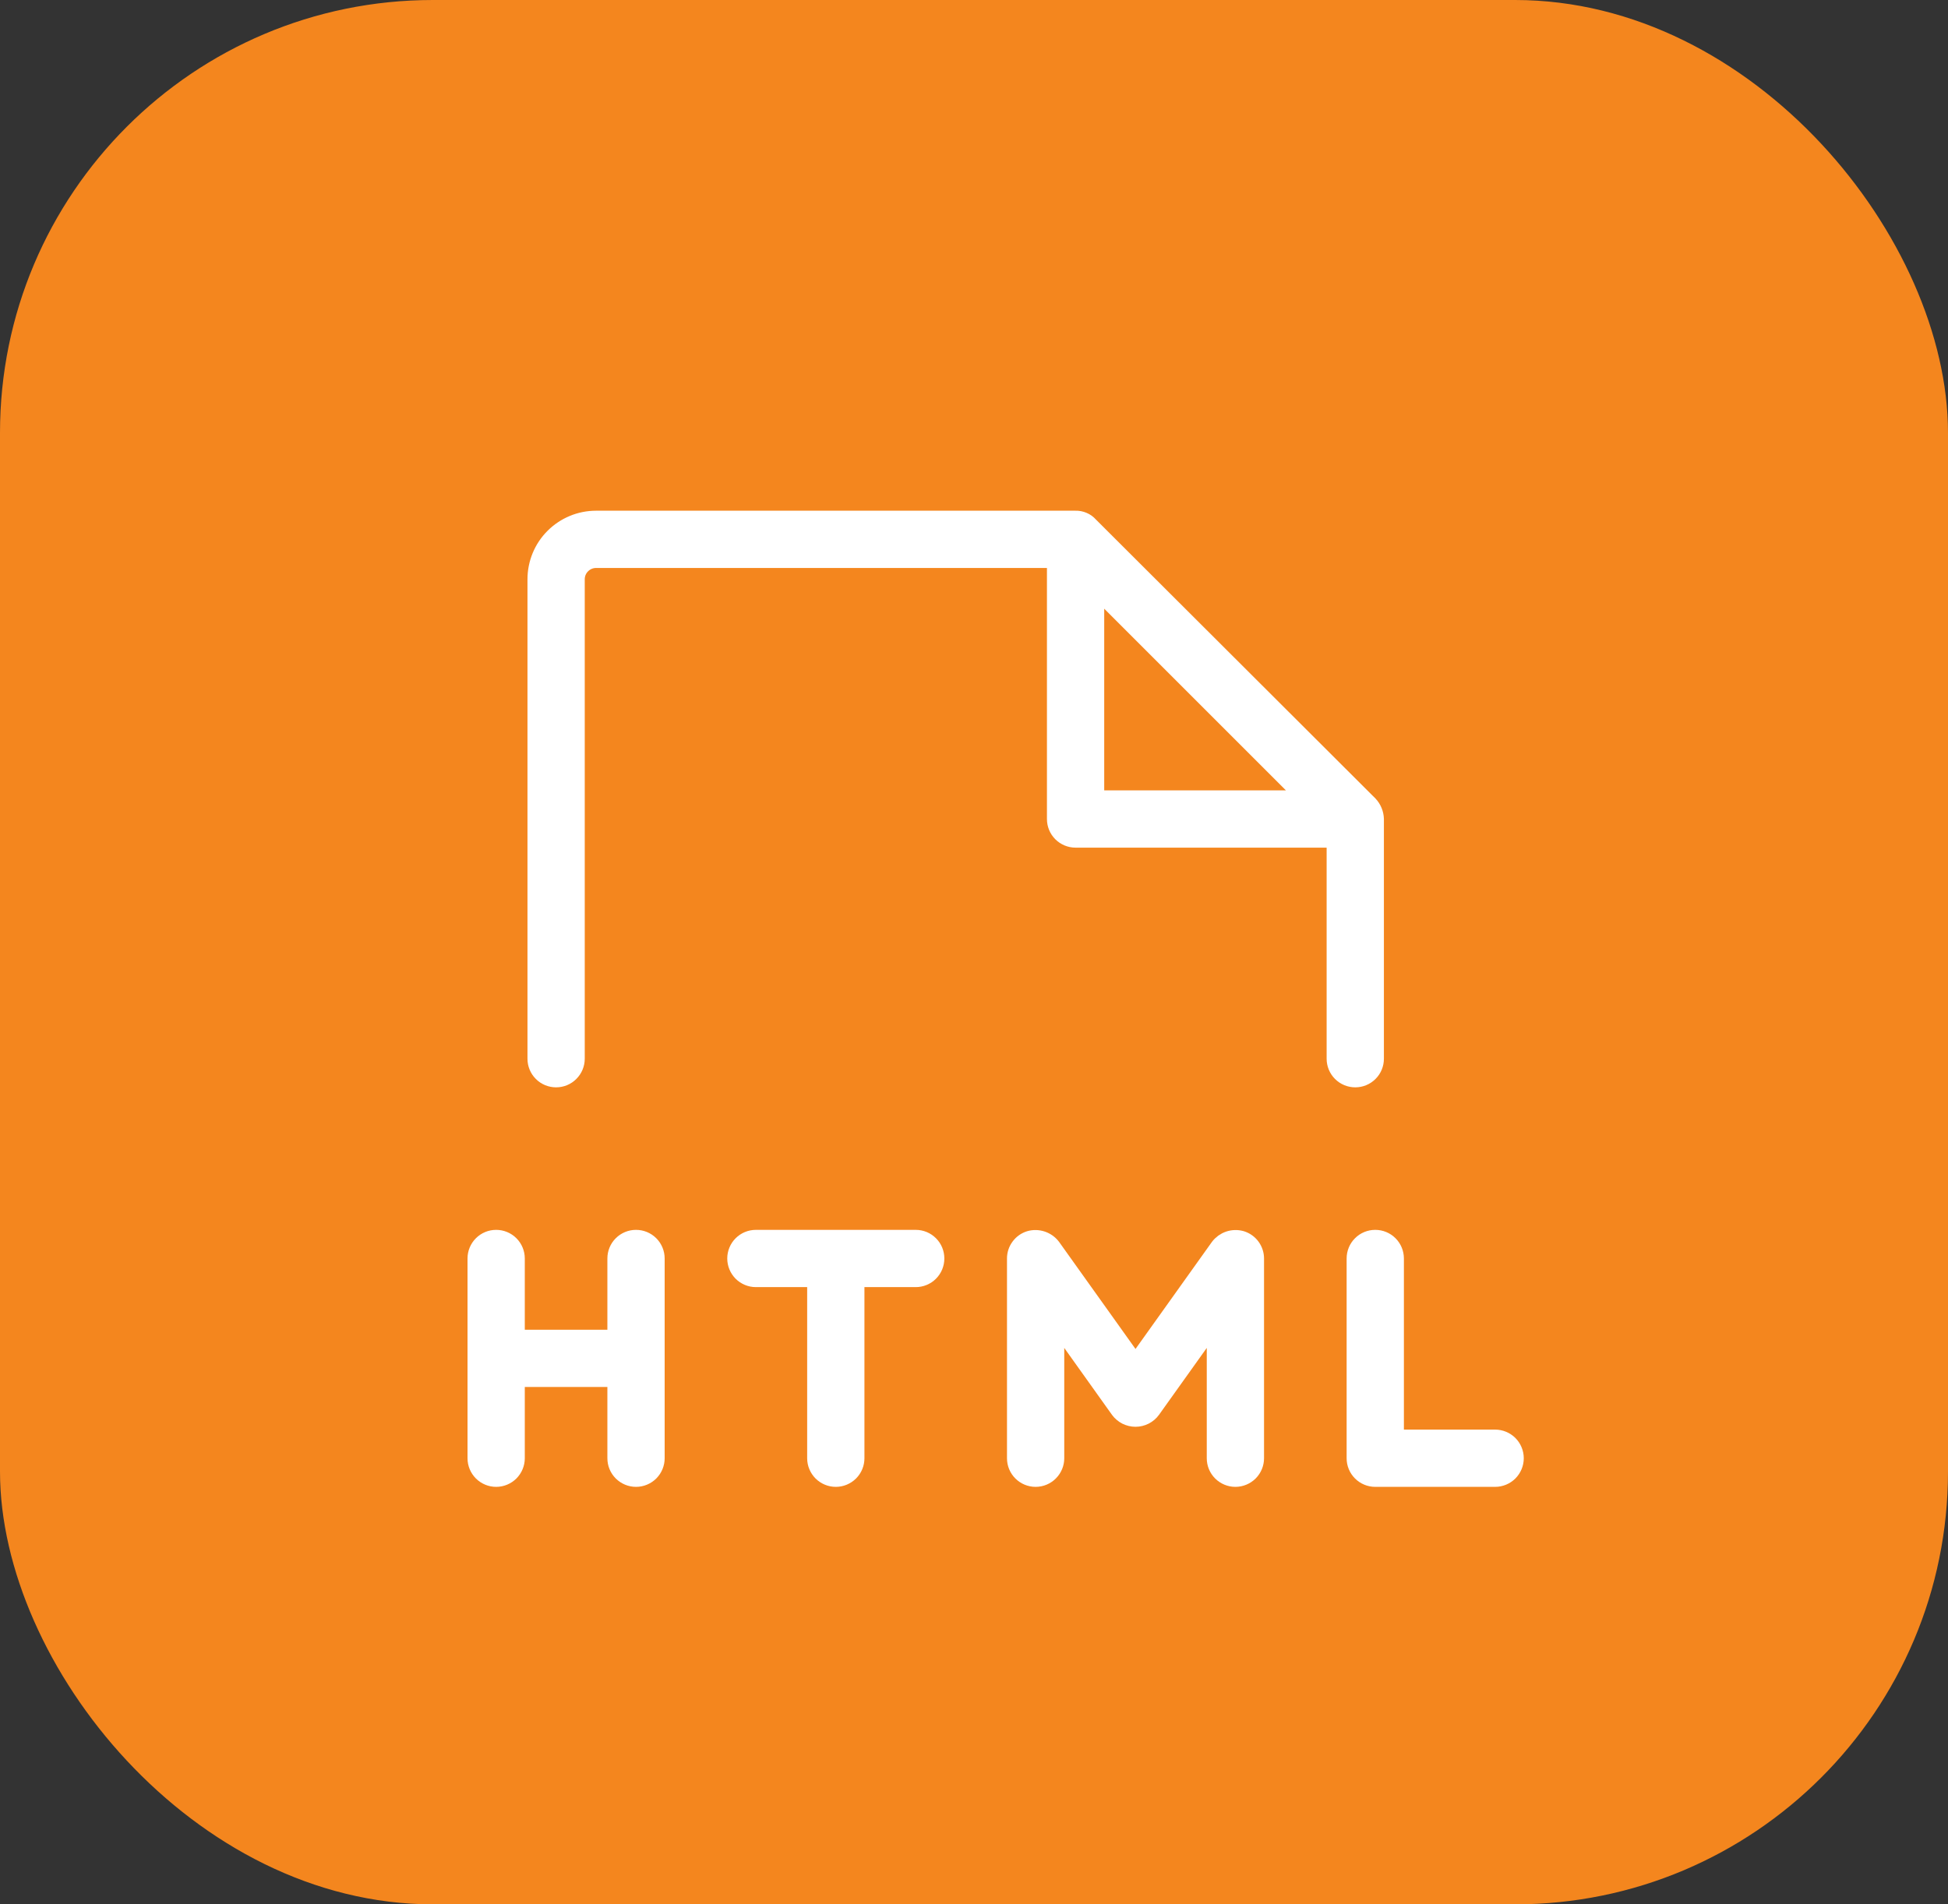 <svg width="45" height="44" viewBox="0 0 45 44" fill="none" xmlns="http://www.w3.org/2000/svg">
<rect x="0" y="0" width="45" height="44" fill="#333333" stroke="none"/>
<rect width="45" height="44" rx="10" fill="#f4861e"/>
<mask id="path-2-outside-1_101_266" maskUnits="userSpaceOnUse" x="10" y="11" width="26" height="24" fill="black">
<rect fill="white" x="10" y="11" width="26" height="24"/>
<path d="M21.615 29.077C21.615 29.2 21.567 29.317 21.48 29.404C21.394 29.49 21.276 29.539 21.154 29.539H19.769V33.693C19.769 33.815 19.721 33.932 19.634 34.019C19.547 34.105 19.43 34.154 19.308 34.154C19.185 34.154 19.068 34.105 18.981 34.019C18.895 33.932 18.846 33.815 18.846 33.693V29.539H17.462C17.339 29.539 17.222 29.49 17.135 29.404C17.049 29.317 17 29.2 17 29.077C17 28.955 17.049 28.837 17.135 28.751C17.222 28.664 17.339 28.616 17.462 28.616H21.154C21.276 28.616 21.394 28.664 21.48 28.751C21.567 28.837 21.615 28.955 21.615 29.077ZM14.692 28.616C14.57 28.616 14.453 28.664 14.366 28.751C14.279 28.837 14.231 28.955 14.231 29.077V30.923H11.923V29.077C11.923 28.955 11.874 28.837 11.788 28.751C11.701 28.664 11.584 28.616 11.461 28.616C11.339 28.616 11.222 28.664 11.135 28.751C11.049 28.837 11 28.955 11 29.077V33.693C11 33.815 11.049 33.932 11.135 34.019C11.222 34.105 11.339 34.154 11.461 34.154C11.584 34.154 11.701 34.105 11.788 34.019C11.874 33.932 11.923 33.815 11.923 33.693V31.846H14.231V33.693C14.231 33.815 14.279 33.932 14.366 34.019C14.453 34.105 14.57 34.154 14.692 34.154C14.815 34.154 14.932 34.105 15.019 34.019C15.105 33.932 15.154 33.815 15.154 33.693V29.077C15.154 28.955 15.105 28.837 15.019 28.751C14.932 28.664 14.815 28.616 14.692 28.616ZM34.538 33.231H32.231V29.077C32.231 28.955 32.182 28.837 32.096 28.751C32.009 28.664 31.892 28.616 31.769 28.616C31.647 28.616 31.529 28.664 31.443 28.751C31.356 28.837 31.308 28.955 31.308 29.077V33.693C31.308 33.815 31.356 33.932 31.443 34.019C31.529 34.105 31.647 34.154 31.769 34.154H34.538C34.661 34.154 34.778 34.105 34.865 34.019C34.951 33.932 35 33.815 35 33.693C35 33.57 34.951 33.453 34.865 33.366C34.778 33.28 34.661 33.231 34.538 33.231ZM28.677 28.639C28.583 28.612 28.483 28.614 28.39 28.645C28.298 28.676 28.217 28.734 28.158 28.812L26.231 31.512L24.304 28.812C24.245 28.734 24.164 28.676 24.071 28.645C23.978 28.614 23.878 28.612 23.785 28.639C23.691 28.668 23.61 28.726 23.552 28.805C23.493 28.884 23.462 28.979 23.462 29.077V33.693C23.462 33.815 23.51 33.932 23.597 34.019C23.683 34.105 23.801 34.154 23.923 34.154C24.046 34.154 24.163 34.105 24.249 34.019C24.336 33.932 24.385 33.815 24.385 33.693V30.519L25.85 32.573C25.894 32.633 25.951 32.681 26.017 32.715C26.084 32.748 26.157 32.766 26.231 32.766C26.305 32.766 26.378 32.748 26.444 32.715C26.51 32.681 26.568 32.633 26.611 32.573L28.077 30.519V33.693C28.077 33.815 28.125 33.932 28.212 34.019C28.299 34.105 28.416 34.154 28.538 34.154C28.661 34.154 28.778 34.105 28.865 34.019C28.951 33.932 29 33.815 29 33.693V29.077C29 28.979 28.968 28.884 28.91 28.805C28.852 28.726 28.77 28.668 28.677 28.639ZM31.308 24.923C31.185 24.923 31.068 24.875 30.981 24.788C30.895 24.702 30.846 24.584 30.846 24.462V19.385H24.846C24.724 19.385 24.606 19.336 24.52 19.25C24.433 19.163 24.385 19.046 24.385 18.923V12.923H13.769C13.647 12.923 13.529 12.972 13.443 13.059C13.356 13.145 13.308 13.262 13.308 13.385V24.462C13.308 24.584 13.259 24.702 13.172 24.788C13.086 24.875 12.969 24.923 12.846 24.923C12.724 24.923 12.606 24.875 12.52 24.788C12.433 24.702 12.385 24.584 12.385 24.462V13.385C12.385 13.018 12.53 12.665 12.79 12.406C13.05 12.146 13.402 12 13.769 12H24.846C24.907 11.998 24.967 12.01 25.023 12.034C25.079 12.057 25.129 12.093 25.169 12.139L31.631 18.589C31.716 18.68 31.765 18.799 31.769 18.923V24.462C31.769 24.584 31.721 24.702 31.634 24.788C31.547 24.875 31.43 24.923 31.308 24.923ZM25.308 18.462H30.189L25.308 13.581V18.462Z"/>
</mask>
<path d="M21.615 29.077C21.615 29.2 21.567 29.317 21.48 29.404C21.394 29.49 21.276 29.539 21.154 29.539H19.769V33.693C19.769 33.815 19.721 33.932 19.634 34.019C19.547 34.105 19.43 34.154 19.308 34.154C19.185 34.154 19.068 34.105 18.981 34.019C18.895 33.932 18.846 33.815 18.846 33.693V29.539H17.462C17.339 29.539 17.222 29.49 17.135 29.404C17.049 29.317 17 29.2 17 29.077C17 28.955 17.049 28.837 17.135 28.751C17.222 28.664 17.339 28.616 17.462 28.616H21.154C21.276 28.616 21.394 28.664 21.48 28.751C21.567 28.837 21.615 28.955 21.615 29.077ZM14.692 28.616C14.57 28.616 14.453 28.664 14.366 28.751C14.279 28.837 14.231 28.955 14.231 29.077V30.923H11.923V29.077C11.923 28.955 11.874 28.837 11.788 28.751C11.701 28.664 11.584 28.616 11.461 28.616C11.339 28.616 11.222 28.664 11.135 28.751C11.049 28.837 11 28.955 11 29.077V33.693C11 33.815 11.049 33.932 11.135 34.019C11.222 34.105 11.339 34.154 11.461 34.154C11.584 34.154 11.701 34.105 11.788 34.019C11.874 33.932 11.923 33.815 11.923 33.693V31.846H14.231V33.693C14.231 33.815 14.279 33.932 14.366 34.019C14.453 34.105 14.57 34.154 14.692 34.154C14.815 34.154 14.932 34.105 15.019 34.019C15.105 33.932 15.154 33.815 15.154 33.693V29.077C15.154 28.955 15.105 28.837 15.019 28.751C14.932 28.664 14.815 28.616 14.692 28.616ZM34.538 33.231H32.231V29.077C32.231 28.955 32.182 28.837 32.096 28.751C32.009 28.664 31.892 28.616 31.769 28.616C31.647 28.616 31.529 28.664 31.443 28.751C31.356 28.837 31.308 28.955 31.308 29.077V33.693C31.308 33.815 31.356 33.932 31.443 34.019C31.529 34.105 31.647 34.154 31.769 34.154H34.538C34.661 34.154 34.778 34.105 34.865 34.019C34.951 33.932 35 33.815 35 33.693C35 33.57 34.951 33.453 34.865 33.366C34.778 33.28 34.661 33.231 34.538 33.231ZM28.677 28.639C28.583 28.612 28.483 28.614 28.39 28.645C28.298 28.676 28.217 28.734 28.158 28.812L26.231 31.512L24.304 28.812C24.245 28.734 24.164 28.676 24.071 28.645C23.978 28.614 23.878 28.612 23.785 28.639C23.691 28.668 23.61 28.726 23.552 28.805C23.493 28.884 23.462 28.979 23.462 29.077V33.693C23.462 33.815 23.51 33.932 23.597 34.019C23.683 34.105 23.801 34.154 23.923 34.154C24.046 34.154 24.163 34.105 24.249 34.019C24.336 33.932 24.385 33.815 24.385 33.693V30.519L25.85 32.573C25.894 32.633 25.951 32.681 26.017 32.715C26.084 32.748 26.157 32.766 26.231 32.766C26.305 32.766 26.378 32.748 26.444 32.715C26.51 32.681 26.568 32.633 26.611 32.573L28.077 30.519V33.693C28.077 33.815 28.125 33.932 28.212 34.019C28.299 34.105 28.416 34.154 28.538 34.154C28.661 34.154 28.778 34.105 28.865 34.019C28.951 33.932 29 33.815 29 33.693V29.077C29 28.979 28.968 28.884 28.91 28.805C28.852 28.726 28.77 28.668 28.677 28.639ZM31.308 24.923C31.185 24.923 31.068 24.875 30.981 24.788C30.895 24.702 30.846 24.584 30.846 24.462V19.385H24.846C24.724 19.385 24.606 19.336 24.52 19.25C24.433 19.163 24.385 19.046 24.385 18.923V12.923H13.769C13.647 12.923 13.529 12.972 13.443 13.059C13.356 13.145 13.308 13.262 13.308 13.385V24.462C13.308 24.584 13.259 24.702 13.172 24.788C13.086 24.875 12.969 24.923 12.846 24.923C12.724 24.923 12.606 24.875 12.52 24.788C12.433 24.702 12.385 24.584 12.385 24.462V13.385C12.385 13.018 12.53 12.665 12.79 12.406C13.05 12.146 13.402 12 13.769 12H24.846C24.907 11.998 24.967 12.01 25.023 12.034C25.079 12.057 25.129 12.093 25.169 12.139L31.631 18.589C31.716 18.68 31.765 18.799 31.769 18.923V24.462C31.769 24.584 31.721 24.702 31.634 24.788C31.547 24.875 31.43 24.923 31.308 24.923ZM25.308 18.462H30.189L25.308 13.581V18.462Z" fill="white"/>
<path d="M21.615 29.077C21.615 29.2 21.567 29.317 21.48 29.404C21.394 29.49 21.276 29.539 21.154 29.539H19.769V33.693C19.769 33.815 19.721 33.932 19.634 34.019C19.547 34.105 19.43 34.154 19.308 34.154C19.185 34.154 19.068 34.105 18.981 34.019C18.895 33.932 18.846 33.815 18.846 33.693V29.539H17.462C17.339 29.539 17.222 29.49 17.135 29.404C17.049 29.317 17 29.2 17 29.077C17 28.955 17.049 28.837 17.135 28.751C17.222 28.664 17.339 28.616 17.462 28.616H21.154C21.276 28.616 21.394 28.664 21.48 28.751C21.567 28.837 21.615 28.955 21.615 29.077ZM14.692 28.616C14.57 28.616 14.453 28.664 14.366 28.751C14.279 28.837 14.231 28.955 14.231 29.077V30.923H11.923V29.077C11.923 28.955 11.874 28.837 11.788 28.751C11.701 28.664 11.584 28.616 11.461 28.616C11.339 28.616 11.222 28.664 11.135 28.751C11.049 28.837 11 28.955 11 29.077V33.693C11 33.815 11.049 33.932 11.135 34.019C11.222 34.105 11.339 34.154 11.461 34.154C11.584 34.154 11.701 34.105 11.788 34.019C11.874 33.932 11.923 33.815 11.923 33.693V31.846H14.231V33.693C14.231 33.815 14.279 33.932 14.366 34.019C14.453 34.105 14.57 34.154 14.692 34.154C14.815 34.154 14.932 34.105 15.019 34.019C15.105 33.932 15.154 33.815 15.154 33.693V29.077C15.154 28.955 15.105 28.837 15.019 28.751C14.932 28.664 14.815 28.616 14.692 28.616ZM34.538 33.231H32.231V29.077C32.231 28.955 32.182 28.837 32.096 28.751C32.009 28.664 31.892 28.616 31.769 28.616C31.647 28.616 31.529 28.664 31.443 28.751C31.356 28.837 31.308 28.955 31.308 29.077V33.693C31.308 33.815 31.356 33.932 31.443 34.019C31.529 34.105 31.647 34.154 31.769 34.154H34.538C34.661 34.154 34.778 34.105 34.865 34.019C34.951 33.932 35 33.815 35 33.693C35 33.57 34.951 33.453 34.865 33.366C34.778 33.28 34.661 33.231 34.538 33.231ZM28.677 28.639C28.583 28.612 28.483 28.614 28.39 28.645C28.298 28.676 28.217 28.734 28.158 28.812L26.231 31.512L24.304 28.812C24.245 28.734 24.164 28.676 24.071 28.645C23.978 28.614 23.878 28.612 23.785 28.639C23.691 28.668 23.61 28.726 23.552 28.805C23.493 28.884 23.462 28.979 23.462 29.077V33.693C23.462 33.815 23.51 33.932 23.597 34.019C23.683 34.105 23.801 34.154 23.923 34.154C24.046 34.154 24.163 34.105 24.249 34.019C24.336 33.932 24.385 33.815 24.385 33.693V30.519L25.85 32.573C25.894 32.633 25.951 32.681 26.017 32.715C26.084 32.748 26.157 32.766 26.231 32.766C26.305 32.766 26.378 32.748 26.444 32.715C26.51 32.681 26.568 32.633 26.611 32.573L28.077 30.519V33.693C28.077 33.815 28.125 33.932 28.212 34.019C28.299 34.105 28.416 34.154 28.538 34.154C28.661 34.154 28.778 34.105 28.865 34.019C28.951 33.932 29 33.815 29 33.693V29.077C29 28.979 28.968 28.884 28.91 28.805C28.852 28.726 28.77 28.668 28.677 28.639ZM31.308 24.923C31.185 24.923 31.068 24.875 30.981 24.788C30.895 24.702 30.846 24.584 30.846 24.462V19.385H24.846C24.724 19.385 24.606 19.336 24.52 19.25C24.433 19.163 24.385 19.046 24.385 18.923V12.923H13.769C13.647 12.923 13.529 12.972 13.443 13.059C13.356 13.145 13.308 13.262 13.308 13.385V24.462C13.308 24.584 13.259 24.702 13.172 24.788C13.086 24.875 12.969 24.923 12.846 24.923C12.724 24.923 12.606 24.875 12.52 24.788C12.433 24.702 12.385 24.584 12.385 24.462V13.385C12.385 13.018 12.53 12.665 12.79 12.406C13.05 12.146 13.402 12 13.769 12H24.846C24.907 11.998 24.967 12.01 25.023 12.034C25.079 12.057 25.129 12.093 25.169 12.139L31.631 18.589C31.716 18.68 31.765 18.799 31.769 18.923V24.462C31.769 24.584 31.721 24.702 31.634 24.788C31.547 24.875 31.43 24.923 31.308 24.923ZM25.308 18.462H30.189L25.308 13.581V18.462Z" stroke="white" stroke-width="0.4" mask="url(#path-2-outside-1_101_266)"/>
</svg>
